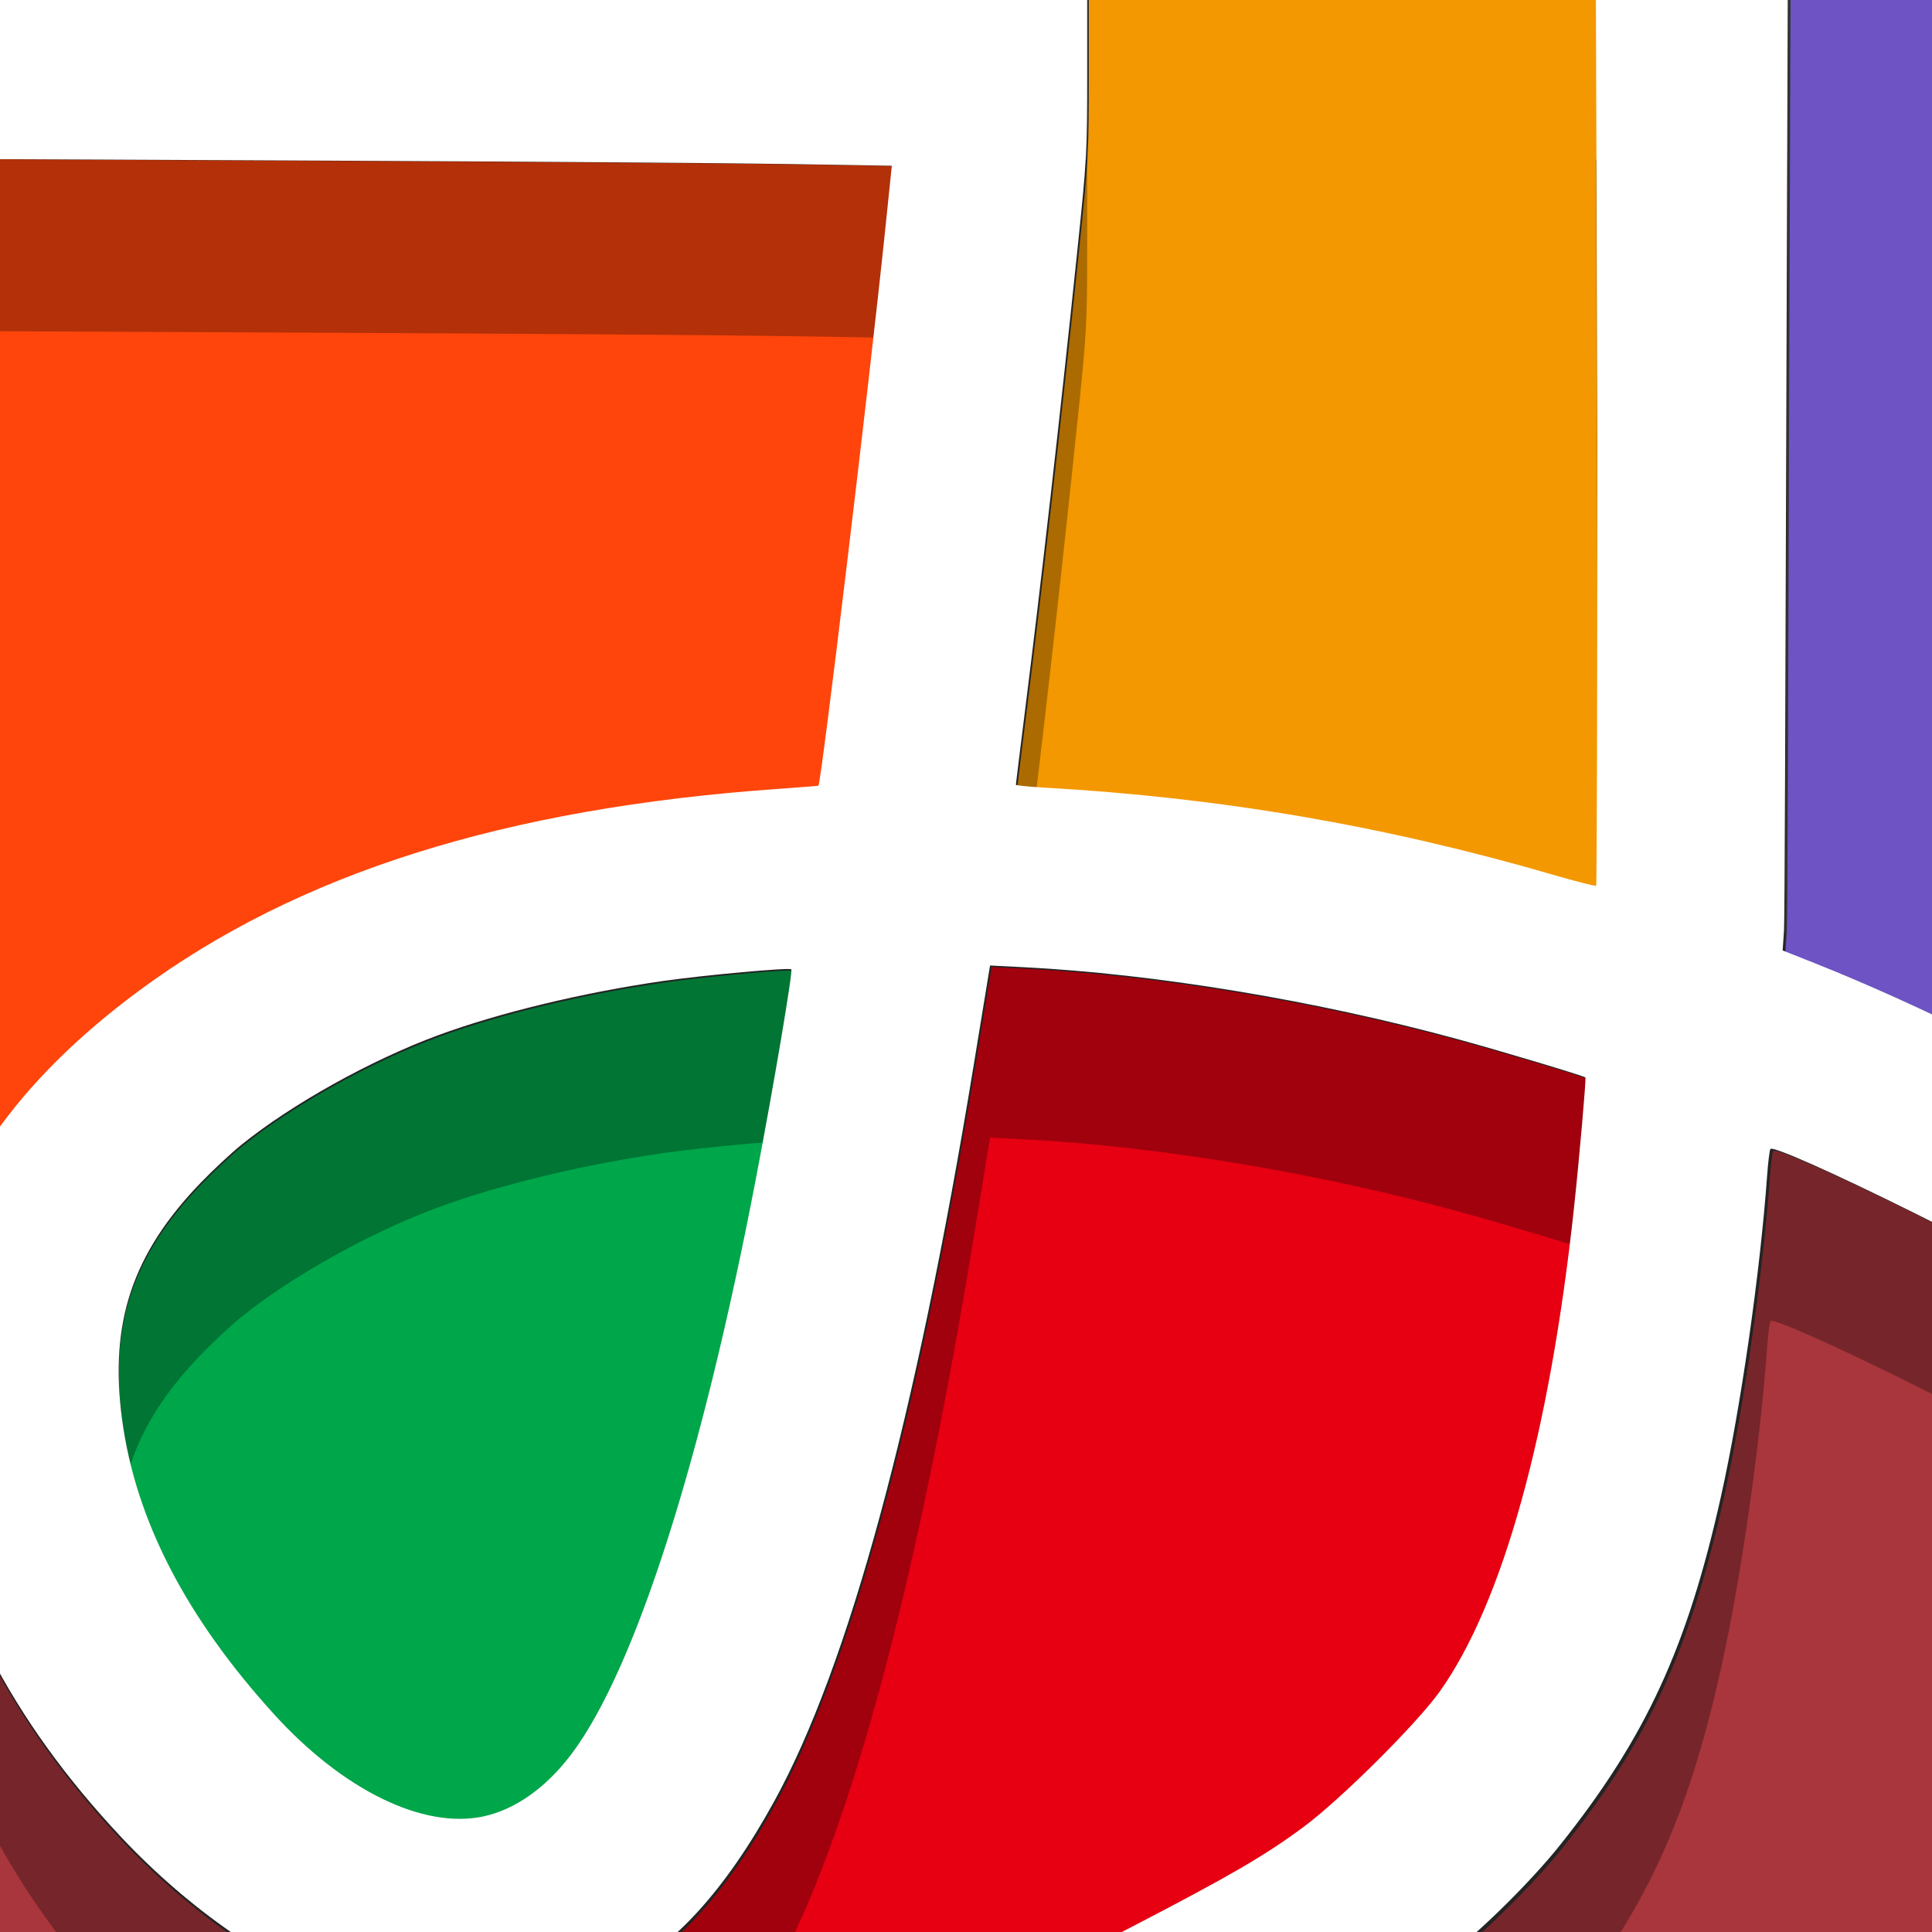 <?xml version="1.0" encoding="UTF-8" standalone="no"?>
<!-- Created with Inkscape (http://www.inkscape.org/) -->

<svg
   xmlns:osb="http://www.openswatchbook.org/uri/2009/osb"
   xmlns:dc="http://purl.org/dc/elements/1.1/"
   xmlns:cc="http://creativecommons.org/ns#"
   xmlns:rdf="http://www.w3.org/1999/02/22-rdf-syntax-ns#"
   xmlns:svg="http://www.w3.org/2000/svg"
   xmlns="http://www.w3.org/2000/svg"
   xmlns:sodipodi="http://sodipodi.sourceforge.net/DTD/sodipodi-0.dtd"
   xmlns:inkscape="http://www.inkscape.org/namespaces/inkscape"
   width="297mm"
   height="297mm"
   viewBox="0 0 297 297"
   version="1.1"
   id="svg8"
   inkscape:version="0.92.3 (2405546, 2018-03-11)"
   sodipodi:docname="xmisao_icon_origin_with_shadow.svg"
   inkscape:export-xdpi="96.041077"
   inkscape:export-ydpi="96.041077">
  <rect x="0" y="0" width="297" height="297" fill="#333333" stroke="none"/>
  <defs
     id="defs2">
    <linearGradient
       id="linearGradient12164"
       osb:paint="solid">
      <stop
         style="stop-color:#000000;stop-opacity:1;"
         offset="0"
         id="stop12162" />
    </linearGradient>
  </defs>
  <sodipodi:namedview
     id="base"
     pagecolor="#ffffff"
     bordercolor="#666666"
     borderopacity="1.0"
     inkscape:pageopacity="0.0"
     inkscape:pageshadow="2"
     inkscape:zoom="0.9050967"
     inkscape:cx="112.20005"
     inkscape:cy="541.12721"
     inkscape:document-units="mm"
     inkscape:current-layer="g12415"
     showgrid="false"
     showguides="false"
     inkscape:window-width="3838"
     inkscape:window-height="2138"
     inkscape:window-x="0"
     inkscape:window-y="20"
     inkscape:window-maximized="1" />
  <g
     id="g1481"
     inkscape:groupmode="layer"
     inkscape:label="White"
     style="display:none">
    <rect
       y="-0.036"
       x="-0.62"
       height="299.103"
       width="299.103"
       id="rect1477"
       style="fill:#ffffff;fill-opacity:1;stroke-width:0.265" />
  </g>
  <g
     style="display:none"
     inkscape:label="Backup"
     inkscape:groupmode="layer"
     id="g1456">
    <rect
       style="fill:#f2f2f2;stroke-width:0.265"
       id="rect1452"
       width="299.103"
       height="299.103"
       x="-0.62"
       y="-0.036" />
    <path
       sodipodi:nodetypes="sccsssssscssscssssscscsscccccsssscscscccscccssccssccsscccsssscsscssss"
       inkscape:connector-curvature="0"
       id="path1454"
       d="m 176.272,312.29 c -4.845,-6.326 -13.609,-9.571 -13.714,-9.845 -0.129,-0.336 6.719,-3.794 11.255,-6.146 15.292,-7.932 20.622,-11.029 26.576,-15.443 5.706,-4.23 17.449,-15.911 20.954,-20.842 9.651,-13.581 16.878,-39.617 20.616,-74.272 0.812,-7.53 1.901,-19.967 1.76,-20.108 -0.252,-0.252 -13.225,-4.142 -19.706,-5.909 -21.808,-5.947 -46.385,-10.015 -66.713,-11.044 l -5.103,-0.258 -2.566,15.636 c -8.867,54.023 -19.153,91.964 -30.574,112.776 -7.582,13.817 -15.525,22.505 -24.879,27.217 -11.826,5.956 -27.539,6.733 -41.331,2.043 -11.069,-3.764 -23.762,-12.549 -34.223,-23.686 -16.986,-18.083 -26.927,-37.428 -30.153,-58.679 -0.954,-6.285 -0.947,-19.233 0.013,-24.379 3.295,-17.663 14.129,-33.169 32.855,-47.025 24.406,-18.058 56.205,-28.1 98.354,-31.058 3.326,-0.233 6.081,-0.455 6.122,-0.492 0.434,-0.392 7.796,-61.675 10.245,-85.278 L 137.097,25.479 121.212,25.214 C 112.476,25.068 80.537,24.834 50.237,24.695 L -4.853,24.441 V 11.259 -1.924 H 81.137 167.127 V 11.048 c 0,12.471 -0.059,13.532 -1.515,27.498 -2.721,26.082 -5.514,50.622 -8.133,71.461 -0.722,5.744 -1.313,10.529 -1.313,10.633 0,0.104 1.999,0.302 4.441,0.441 27.088,1.542 52.225,5.851 78.147,13.396 3.534,1.029 6.511,1.786 6.615,1.684 0.104,-0.103 0.184,-30.703 0.178,-68.002 l -0.218,-70.089 14.903,0.31 14.593,-0.103 -0.236,69.831 c -0.13,38.407 -0.226,73.272 -0.34,74.95 l -0.207,3.052 5.035,1.998 c 15.231,6.045 35.07,15.847 49.248,24.331 4.926,2.948 13.428,8.246 13.428,8.368 0,0.052 -3.026,5.627 -6.724,12.388 l -6.724,12.293 -6.411,-3.866 c -9.593,-5.784 -17.861,-10.317 -27.956,-15.325 -12.338,-6.121 -21.484,-10.178 -21.782,-9.663 -0.13,0.226 -0.353,2.027 -0.495,4.002 -1.083,15.052 -4.037,35.624 -7.078,49.296 -5.193,23.343 -11.584,37.196 -24.796,53.745 -4.263,5.34 -11.72,12.759 -16.724,16.639 -8.953,6.942 -24.905,16.919 -35.714,22.337 l -2.268,1.137 z M 74.22,279.251 c 4.939,-1.03 9.74,-4.423 13.673,-9.663 9.743,-12.982 20.024,-45.112 28.342,-88.571 2.723,-14.23 5.68,-31.731 5.407,-32.003 -0.306,-0.306 -13.367,0.881 -19.716,1.792 -12.236,1.754 -25.234,4.889 -34.585,8.341 -10.351,3.821 -22.497,10.588 -30.238,16.846 -1.559,1.26 -4.371,3.885 -6.25,5.831 -10.524,10.907 -14.062,21.543 -12.091,36.346 2.051,15.411 9.788,30.422 23.39,45.381 10.562,11.616 22.837,17.626 32.069,15.7 z"
       style="fill:#d6d6d6;fill-opacity:1;stroke:#ffffff;stroke-width:0.265;stroke-linecap:square;stroke-miterlimit:4;stroke-dasharray:none;stroke-dashoffset:10.016;stroke-opacity:1;paint-order:normal" />
  </g>
  <g
     style="display:inline"
     inkscape:label="Parts"
     inkscape:groupmode="layer"
     id="g12415">
    <path
       style="fill:#f39800;fill-opacity:1;stroke-width:1"
       d="M 631.66,-0.137 V 41.756 c 0,47.136 -0.222,51.145 -5.729,103.928 -10.284,98.579 -20.838,191.326 -30.738,270.09 -2.729,21.711 -4.963,39.794 -4.963,40.186 0,0.391 7.555,1.142 16.787,1.668 102.38,5.827 197.382,22.113 295.355,50.631 13.357,3.888 24.607,6.752 25,6.363 0.393,-0.388 0.695,-116.044 0.672,-257.014 L 927.244,-0.137 Z"
       transform="scale(0.265)"
       id="path626"
       inkscape:connector-curvature="0" />
    <path
       style="fill:#6d53c3;fill-opacity:1;stroke-width:1"
       d="M 1038.68,-0.137 1037.811,257.416 c -0.49,145.161 -0.852,276.932 -1.283,283.277 l -0.783,11.535 19.029,7.553 c 22.554,8.952 47.784,20.1 73.352,32.258 V -0.137 Z"
       transform="scale(0.265)"
       id="path624"
       inkscape:connector-curvature="0" />
    <path
       style="fill:#ff450b;fill-opacity:1;stroke-width:1"
       d="M -2.344,92.451 V 657.822 C 18.2,628.788 45.799,601.49 80.643,575.709 172.884,507.459 293.071,469.506 452.373,458.324 c 12.571,-0.882 22.985,-1.719 23.141,-1.859 1.64,-1.48 29.466,-233.102 38.721,-322.309 L 518.162,96.299 458.125,95.297 C 425.105,94.745 304.391,93.863 189.873,93.336 Z"
       transform="scale(0.265)"
       id="path622"
       inkscape:connector-curvature="0" />
    <path
       style="fill:#e60012;fill-opacity:1;stroke-width:1"
       d="m 575.23,560.965 -9.699,59.096 c -33.512,204.18 -72.389,347.581 -115.555,426.238 -20.547,37.44 -41.794,64.916 -65.205,84.033 h 251.963 c 6.832,-3.557 13.988,-7.243 20.195,-10.463 57.798,-29.98 77.941,-41.687 100.443,-58.369 21.565,-15.987 65.952,-60.136 79.195,-78.771 36.478,-51.329 63.793,-149.733 77.92,-280.715 3.069,-28.459 7.183,-75.466 6.65,-75.998 -0.951,-0.951 -49.985,-15.655 -74.479,-22.334 C 764.236,581.206 671.348,565.83 594.518,561.941 Z"
       transform="scale(0.265)"
       id="path620"
       inkscape:connector-curvature="0" />
    <path
       style="fill:#00a64a;fill-opacity:1;stroke-width:1"
       d="m 457.199,563.018 c -10.551,0.132 -50.97,3.942 -71.969,6.953 -46.247,6.631 -95.373,18.481 -130.713,31.527 -39.12,14.442 -85.03,40.017 -114.287,63.67 -5.893,4.764 -16.523,14.684 -23.621,22.041 -39.774,41.225 -53.146,81.421 -45.699,137.369 7.753,58.247 36.995,114.981 88.404,171.518 39.921,43.903 86.312,66.616 121.203,59.34 18.665,-3.892 36.814,-16.719 51.678,-36.523 36.825,-49.066 75.683,-170.504 107.117,-334.756 10.293,-53.784 21.469,-119.926 20.438,-120.957 -0.144,-0.144 -1.044,-0.2 -2.551,-0.182 z"
       transform="scale(0.265)"
       id="path618"
       inkscape:connector-curvature="0" />
    <path
       style="fill:#a8363c;fill-opacity:1;stroke-width:1"
       d="m 1029.219,667.438 c -0.326,-0.011 -0.527,0.044 -0.598,0.166 -0.492,0.854 -1.334,7.661 -1.871,15.125 -4.094,56.89 -15.26,134.642 -26.754,186.314 -19.625,88.225 -43.781,140.581 -93.719,203.131 -14.528,18.197 -38.847,42.75 -57.355,58.158 H 1128.125 V 712.781 c -5.605,-2.861 -11.289,-5.736 -17.18,-8.658 -43.716,-21.689 -76.831,-36.523 -81.727,-36.686 z"
       transform="scale(0.265)"
       id="path616"
       inkscape:connector-curvature="0" />
    <path
       style="fill:#a8363c;fill-opacity:1;stroke-width:1"
       d="M -2.344,968.094 V 1130.332 H 145.908 C 119.793,1113.781 93.632,1092.113 70.385,1067.365 40.359,1035.401 16.161,1002.393 -2.344,968.094 Z"
       transform="scale(0.265)"
       id="rect586"
       inkscape:connector-curvature="0" />
  </g>
  <g
     id="g830"
     inkscape:groupmode="layer"
     inkscape:label="Shadow"
     style="display:inline">
    <path
       style="opacity:0.3;fill:#000000;fill-opacity:1;stroke:none;stroke-width:0.265;stroke-linecap:square;stroke-miterlimit:4;stroke-dasharray:none;stroke-dashoffset:10.016;stroke-opacity:1;paint-order:normal"
       d="m 176.272,338.748 c -4.845,-6.326 -13.609,-9.571 -13.714,-9.845 -0.129,-0.336 6.719,-3.794 11.255,-6.146 15.292,-7.932 20.622,-11.029 26.576,-15.443 5.706,-4.23 17.449,-15.911 20.954,-20.842 9.651,-13.581 16.878,-39.617 20.616,-74.272 0.812,-7.53 1.901,-19.967 1.76,-20.108 -0.252,-0.252 -13.225,-4.142 -19.706,-5.909 -21.808,-5.947 -46.385,-10.015 -66.713,-11.044 l -5.103,-0.258 -2.566,15.636 c -8.867,54.023 -19.153,91.964 -30.574,112.776 -7.582,13.817 -15.525,22.505 -24.879,27.217 -11.826,5.956 -27.539,6.733 -41.331,2.043 -11.069,-3.764 -23.762,-12.549 -34.223,-23.686 -16.986,-18.083 -26.927,-37.428 -30.153,-58.679 -0.954,-6.285 -0.947,-19.233 0.013,-24.379 3.295,-17.663 14.129,-33.169 32.855,-47.025 24.406,-18.058 56.205,-28.1 98.354,-31.058 3.326,-0.233 6.081,-0.455 6.122,-0.492 0.434,-0.392 7.796,-61.675 10.245,-85.278 L 137.097,51.938 121.212,51.672 C 112.476,51.526 80.537,51.293 50.237,51.153 L -4.853,50.9 V 37.717 24.534 H 81.137 167.127 v 12.972 c 0,12.471 -0.059,13.532 -1.515,27.498 -2.721,26.082 -5.514,50.622 -8.133,71.461 -0.722,5.744 -1.313,10.529 -1.313,10.633 0,0.104 1.999,0.302 4.441,0.441 27.088,1.542 52.225,5.851 78.147,13.396 3.534,1.029 6.511,1.786 6.615,1.684 0.104,-0.103 0.184,-30.703 0.178,-68.002 l -0.218,-70.089 14.903,0.31 14.593,-0.103 -0.236,69.831 c -0.13,38.407 -0.226,73.272 -0.34,74.951 l -0.207,3.052 5.035,1.998 c 15.231,6.045 35.07,15.847 49.248,24.331 4.926,2.948 13.428,8.246 13.428,8.368 0,0.052 -3.026,5.627 -6.724,12.388 l -6.724,12.293 -6.411,-3.866 c -9.593,-5.784 -17.861,-10.317 -27.956,-15.325 -12.338,-6.121 -21.484,-10.178 -21.782,-9.663 -0.13,0.226 -0.353,2.027 -0.495,4.002 -1.083,15.052 -4.037,35.624 -7.078,49.296 -5.193,23.343 -11.584,37.196 -24.796,53.745 -4.263,5.34 -11.72,12.759 -16.724,16.639 -8.953,6.942 -24.905,16.919 -35.714,22.337 l -2.268,1.137 z M 74.22,305.709 c 4.939,-1.03 9.74,-4.423 13.673,-9.663 9.743,-12.982 20.024,-45.112 28.342,-88.571 2.723,-14.23 5.68,-31.731 5.407,-32.003 -0.306,-0.306 -13.367,0.881 -19.716,1.792 -12.236,1.754 -25.234,4.889 -34.585,8.341 -10.351,3.821 -22.497,10.588 -30.238,16.846 -1.559,1.26 -4.371,3.885 -6.25,5.831 -10.524,10.907 -14.062,21.543 -12.091,36.346 2.051,15.411 9.788,30.422 23.39,45.381 10.562,11.616 22.837,17.626 32.069,15.7 z"
       id="path828"
       inkscape:connector-curvature="0"
       sodipodi:nodetypes="sccsssssscssscssssscscsscccccsssscscscccscccssccssccsscccsssscsscssss" />
  </g>
  <g
     style="display:inline"
     inkscape:label="Char"
     inkscape:groupmode="layer"
     id="g834">
    <path
       sodipodi:nodetypes="sccsssssscssscssssscscsscccccsssscscscccscccssccssccsscccsssscsscssss"
       inkscape:connector-curvature="0"
       id="path832"
       d="m 176.272,312.29 c -4.845,-6.326 -13.609,-9.571 -13.714,-9.845 -0.129,-0.336 6.719,-3.794 11.255,-6.146 15.292,-7.932 20.622,-11.029 26.576,-15.443 5.706,-4.23 17.449,-15.911 20.954,-20.842 9.651,-13.581 16.878,-39.617 20.616,-74.272 0.812,-7.53 1.901,-19.967 1.76,-20.108 -0.252,-0.252 -13.225,-4.142 -19.706,-5.909 -21.808,-5.947 -46.385,-10.015 -66.713,-11.044 l -5.103,-0.258 -2.566,15.636 c -8.867,54.023 -19.153,91.964 -30.574,112.776 -7.582,13.817 -15.525,22.505 -24.879,27.217 -11.826,5.956 -27.539,6.733 -41.331,2.043 -11.069,-3.764 -23.762,-12.549 -34.223,-23.686 -16.986,-18.083 -26.927,-37.428 -30.153,-58.679 -0.954,-6.285 -0.947,-19.233 0.013,-24.379 3.295,-17.663 14.129,-33.169 32.855,-47.025 24.406,-18.058 56.205,-28.1 98.354,-31.058 3.326,-0.233 6.081,-0.455 6.122,-0.492 0.434,-0.392 7.796,-61.675 10.245,-85.278 L 137.097,25.479 121.212,25.214 C 112.476,25.068 80.537,24.834 50.237,24.695 L -4.853,24.441 V 11.259 -1.924 H 81.137 167.127 V 11.048 c 0,12.471 -0.059,13.532 -1.515,27.498 -2.721,26.082 -5.514,50.622 -8.133,71.461 -0.722,5.744 -1.313,10.529 -1.313,10.633 0,0.104 1.999,0.302 4.441,0.441 27.088,1.542 52.225,5.851 78.147,13.396 3.534,1.029 6.511,1.786 6.615,1.684 0.104,-0.103 0.184,-30.703 0.178,-68.002 l -0.218,-70.089 14.903,0.31 14.593,-0.103 -0.236,69.831 c -0.13,38.407 -0.226,73.272 -0.34,74.95 l -0.207,3.052 5.035,1.998 c 15.231,6.045 35.07,15.847 49.248,24.331 4.926,2.948 13.428,8.246 13.428,8.368 0,0.052 -3.026,5.627 -6.724,12.388 l -6.724,12.293 -6.411,-3.866 c -9.593,-5.784 -17.861,-10.317 -27.956,-15.325 -12.338,-6.121 -21.484,-10.178 -21.782,-9.663 -0.13,0.226 -0.353,2.027 -0.495,4.002 -1.083,15.052 -4.037,35.624 -7.078,49.296 -5.193,23.343 -11.584,37.196 -24.796,53.745 -4.263,5.34 -11.72,12.759 -16.724,16.639 -8.953,6.942 -24.905,16.919 -35.714,22.337 l -2.268,1.137 z M 74.22,279.251 c 4.939,-1.03 9.74,-4.423 13.673,-9.663 9.743,-12.982 20.024,-45.112 28.342,-88.571 2.723,-14.23 5.68,-31.731 5.407,-32.003 -0.306,-0.306 -13.367,0.881 -19.716,1.792 -12.236,1.754 -25.234,4.889 -34.585,8.341 -10.351,3.821 -22.497,10.588 -30.238,16.846 -1.559,1.26 -4.371,3.885 -6.25,5.831 -10.524,10.907 -14.062,21.543 -12.091,36.346 2.051,15.411 9.788,30.422 23.39,45.381 10.562,11.616 22.837,17.626 32.069,15.7 z"
       style="fill:#ffffff;fill-opacity:1;stroke:none;stroke-width:0.265;stroke-linecap:square;stroke-miterlimit:4;stroke-dasharray:none;stroke-dashoffset:10.016;stroke-opacity:1;paint-order:normal" />
  </g>
</svg>
